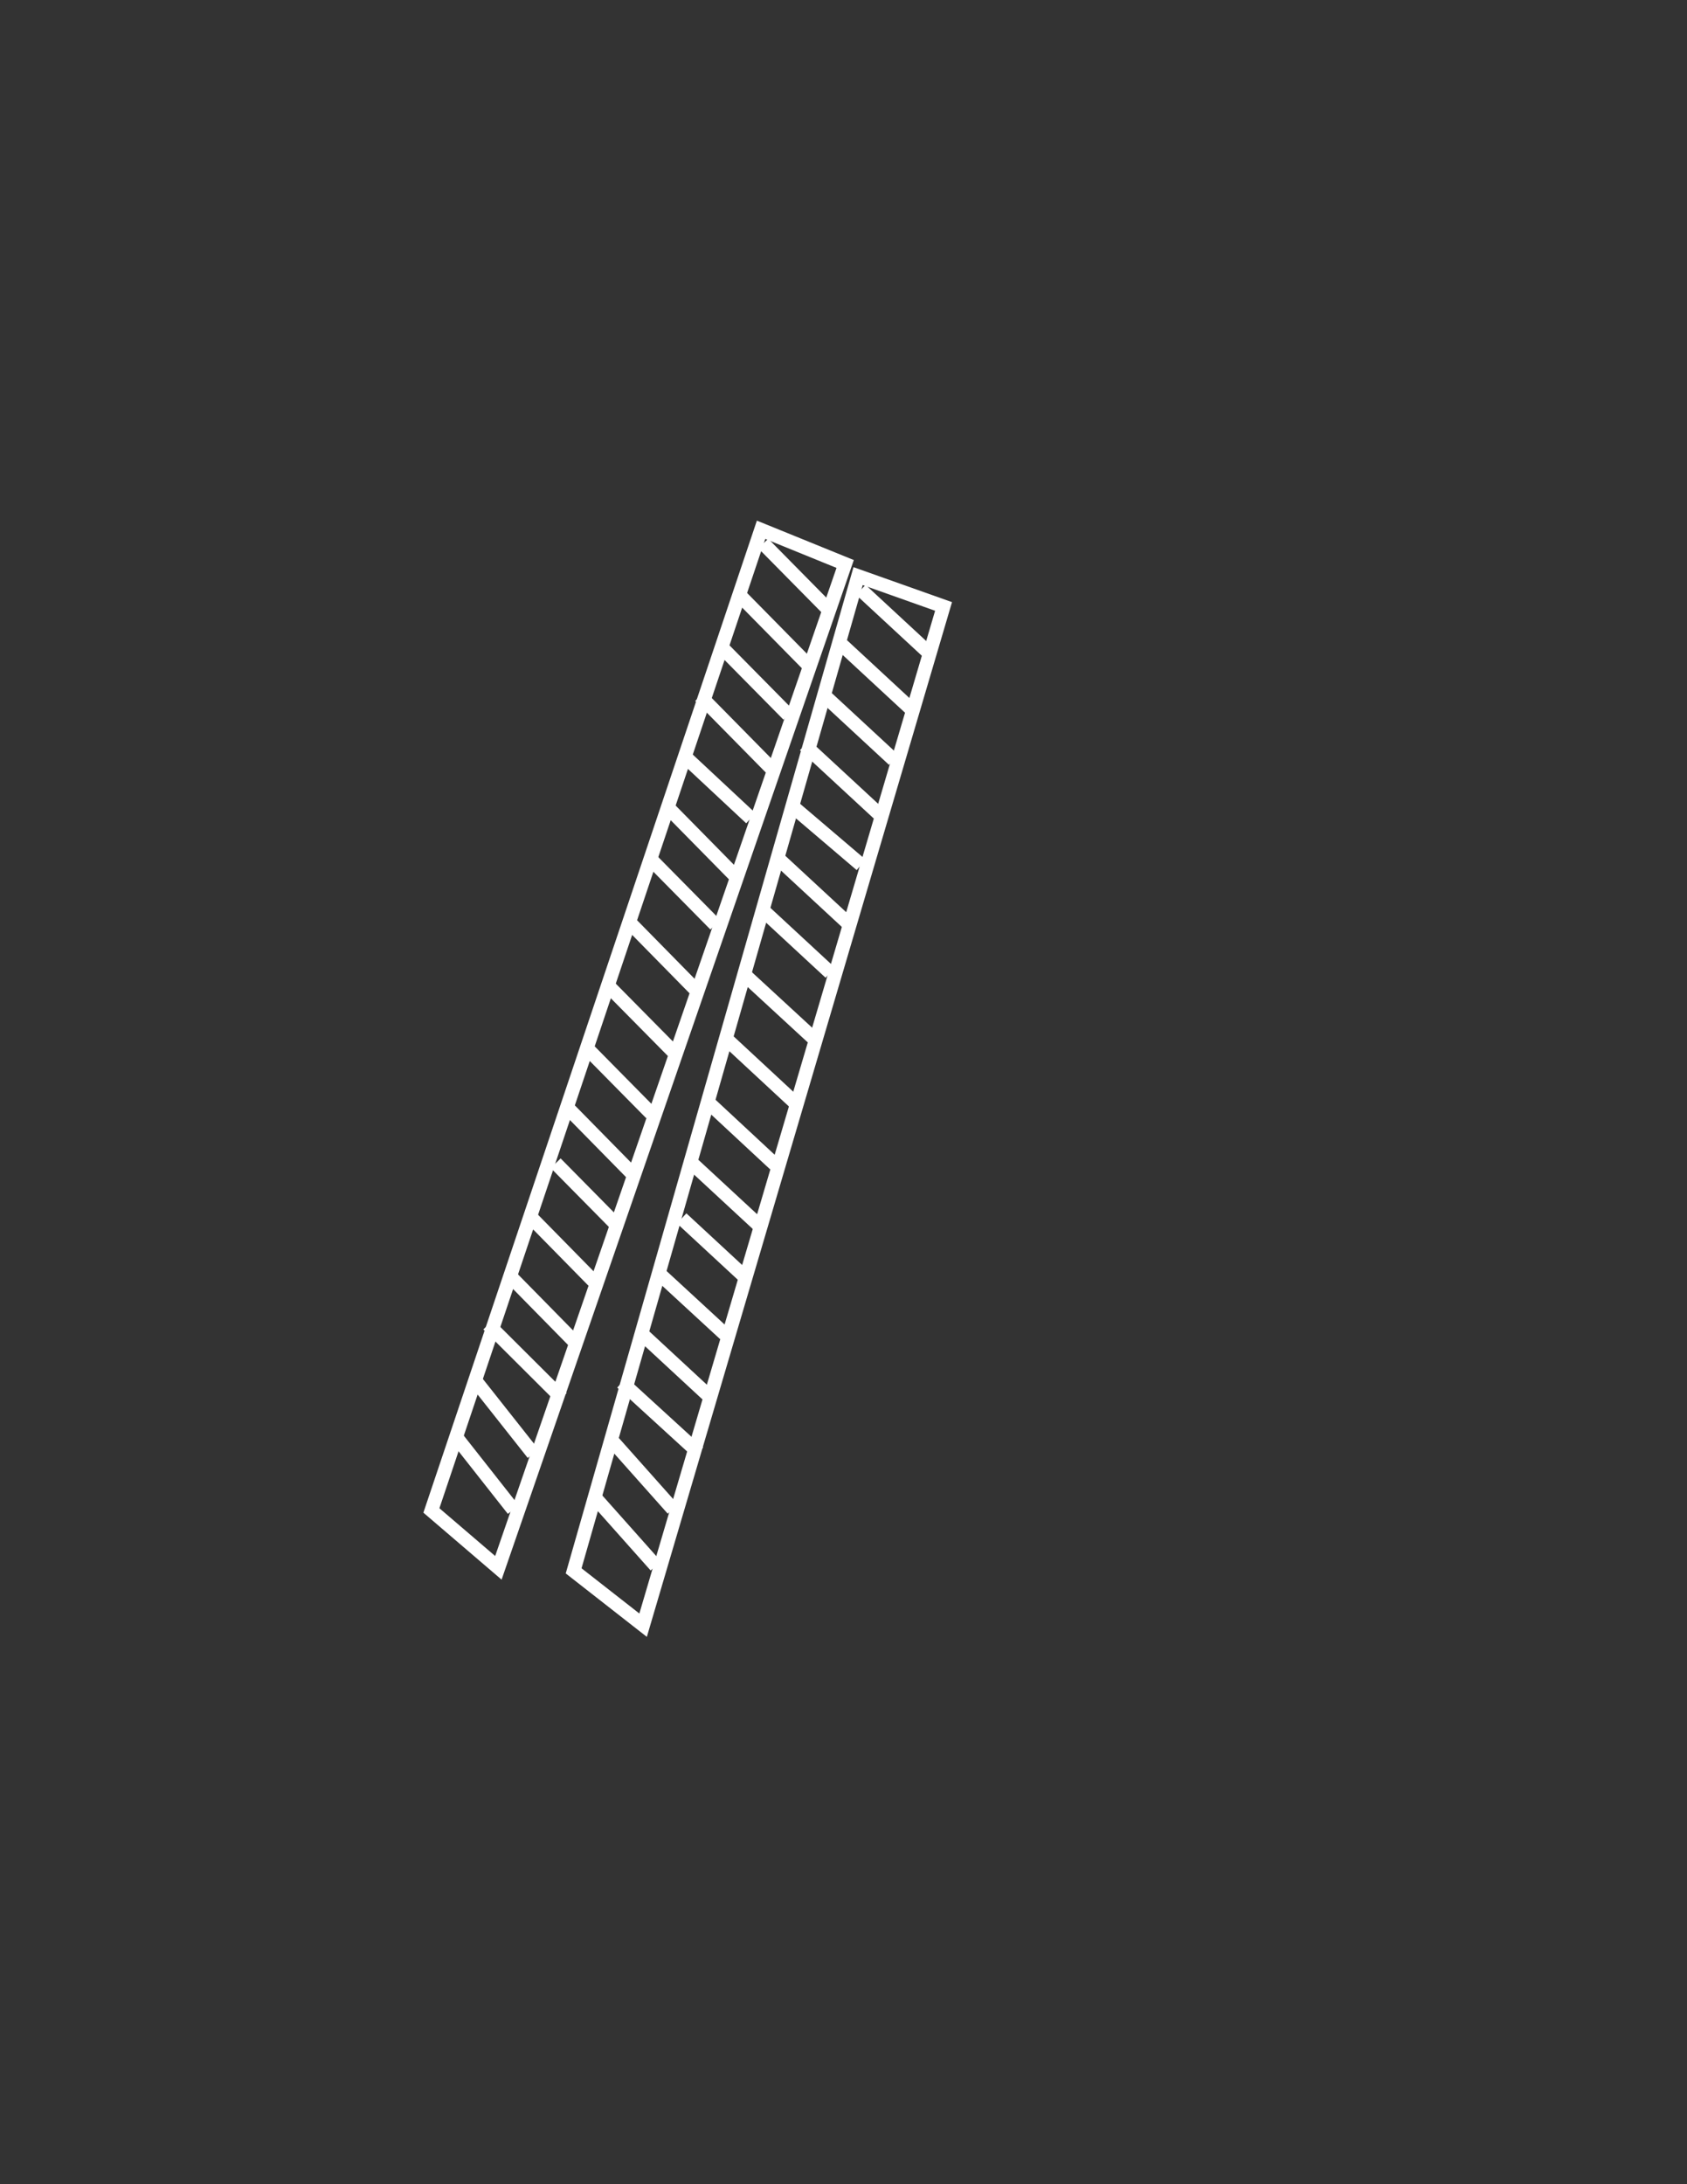 <?xml version="1.0" encoding="utf-8"?>
<!-- Generator: Adobe Illustrator 24.0.1, SVG Export Plug-In . SVG Version: 6.00 Build 0)  -->
<svg version="1.1" id="Layer_1" xmlns="http://www.w3.org/2000/svg" xmlns:xlink="http://www.w3.org/1999/xlink" x="0px" y="0px"
	 viewBox="0 0 612 792" style="enable-background:new 0 0 612 792;" xml:space="preserve">
<rect x="0" y="0" width="612" height="792" fill="#333333" stroke="none"/>
<g>
	<g>
		<polygon style="fill:none;stroke:#FFFFFF;stroke-width:5;stroke-miterlimit:10;" points="156.5,547.7 276.1,192.1 306.6,204.5 
			180.8,568.5 		"/>
	</g>
	<line style="fill:none;stroke:#FFFFFF;stroke-width:5;stroke-miterlimit:10;" x1="203.8" y1="506.9" x2="177.1" y2="480.3"/>
	<line style="fill:none;stroke:#FFFFFF;stroke-width:5;stroke-miterlimit:10;" x1="165.8" y1="521.5" x2="186.2" y2="547.4"/>
	<line style="fill:none;stroke:#FFFFFF;stroke-width:5;stroke-miterlimit:10;" x1="173" y1="501.3" x2="193.4" y2="527.1"/>
	<line style="fill:none;stroke:#FFFFFF;stroke-width:5;stroke-miterlimit:10;" x1="185.6" y1="463.3" x2="208.7" y2="486.8"/>
	<line style="fill:none;stroke:#FFFFFF;stroke-width:5;stroke-miterlimit:10;" x1="192.2" y1="441" x2="215.3" y2="464.5"/>
	<line style="fill:none;stroke:#FFFFFF;stroke-width:5;stroke-miterlimit:10;" x1="201.6" y1="421.8" x2="224.7" y2="445.2"/>
	<line style="fill:none;stroke:#FFFFFF;stroke-width:5;stroke-miterlimit:10;" x1="206" y1="401.8" x2="229.1" y2="425.3"/>
	<line style="fill:none;stroke:#FFFFFF;stroke-width:5;stroke-miterlimit:10;" x1="213.1" y1="380.3" x2="236.2" y2="403.7"/>
	<line style="fill:none;stroke:#FFFFFF;stroke-width:5;stroke-miterlimit:10;" x1="220" y1="356.8" x2="245.2" y2="382.3"/>
	<line style="fill:none;stroke:#FFFFFF;stroke-width:5;stroke-miterlimit:10;" x1="229" y1="335.1" x2="252.1" y2="358.6"/>
	<line style="fill:none;stroke:#FFFFFF;stroke-width:5;stroke-miterlimit:10;" x1="236.4" y1="311.9" x2="259.5" y2="335.3"/>
	<line style="fill:none;stroke:#FFFFFF;stroke-width:5;stroke-miterlimit:10;" x1="241.6" y1="292.1" x2="267.3" y2="318.2"/>
	<line style="fill:none;stroke:#FFFFFF;stroke-width:5;stroke-miterlimit:10;" x1="248.5" y1="274.4" x2="272.4" y2="296.7"/>
	<line style="fill:none;stroke:#FFFFFF;stroke-width:5;stroke-miterlimit:10;" x1="254" y1="252.4" x2="280.7" y2="279.5"/>
	<line style="fill:none;stroke:#FFFFFF;stroke-width:5;stroke-miterlimit:10;" x1="262.8" y1="235.7" x2="286" y2="259.2"/>
	<line style="fill:none;stroke:#FFFFFF;stroke-width:5;stroke-miterlimit:10;" x1="268" y1="215.5" x2="293.8" y2="241.7"/>
	<line style="fill:none;stroke:#FFFFFF;stroke-width:5;stroke-miterlimit:10;" x1="276.9" y1="197.1" x2="300.1" y2="220.6"/>
	<g>
		<polygon style="fill:none;stroke:#FFFFFF;stroke-width:5;stroke-miterlimit:10;" points="208.1,569.6 311.3,208.9 342.3,219.9 
			233.3,589.3 		"/>
	</g>
	<line style="fill:none;stroke:#FFFFFF;stroke-width:5;stroke-miterlimit:10;" x1="253.4" y1="526.7" x2="225.6" y2="501.3"/>
	<line style="fill:none;stroke:#FFFFFF;stroke-width:5;stroke-miterlimit:10;" x1="216" y1="543.2" x2="237.9" y2="567.8"/>
	<line style="fill:none;stroke:#FFFFFF;stroke-width:5;stroke-miterlimit:10;" x1="222.2" y1="522.6" x2="244.1" y2="547.2"/>
	<line style="fill:none;stroke:#FFFFFF;stroke-width:5;stroke-miterlimit:10;" x1="233.2" y1="484" x2="257.4" y2="506.4"/>
	<line style="fill:none;stroke:#FFFFFF;stroke-width:5;stroke-miterlimit:10;" x1="238.8" y1="461.5" x2="263" y2="483.8"/>
	<line style="fill:none;stroke:#FFFFFF;stroke-width:5;stroke-miterlimit:10;" x1="247.3" y1="441.8" x2="271.5" y2="464.2"/>
	<line style="fill:none;stroke:#FFFFFF;stroke-width:5;stroke-miterlimit:10;" x1="250.8" y1="421.6" x2="275" y2="444"/>
	<line style="fill:none;stroke:#FFFFFF;stroke-width:5;stroke-miterlimit:10;" x1="257" y1="399.8" x2="281.1" y2="422.2"/>
	<line style="fill:none;stroke:#FFFFFF;stroke-width:5;stroke-miterlimit:10;" x1="262.8" y1="376.1" x2="289" y2="400.4"/>
	<line style="fill:none;stroke:#FFFFFF;stroke-width:5;stroke-miterlimit:10;" x1="270.7" y1="354" x2="294.9" y2="376.3"/>
	<line style="fill:none;stroke:#FFFFFF;stroke-width:5;stroke-miterlimit:10;" x1="277.1" y1="330.4" x2="301.2" y2="352.7"/>
	<line style="fill:none;stroke:#FFFFFF;stroke-width:5;stroke-miterlimit:10;" x1="281.3" y1="310.4" x2="308.2" y2="335.3"/>
	<line style="fill:none;stroke:#FFFFFF;stroke-width:5;stroke-miterlimit:10;" x1="287.5" y1="292.4" x2="312.4" y2="313.6"/>
	<line style="fill:none;stroke:#FFFFFF;stroke-width:5;stroke-miterlimit:10;" x1="291.9" y1="270.2" x2="319.8" y2="296"/>
	<line style="fill:none;stroke:#FFFFFF;stroke-width:5;stroke-miterlimit:10;" x1="300" y1="253.1" x2="324.2" y2="275.5"/>
	<line style="fill:none;stroke:#FFFFFF;stroke-width:5;stroke-miterlimit:10;" x1="304.2" y1="232.7" x2="331.2" y2="257.7"/>
	<line style="fill:none;stroke:#FFFFFF;stroke-width:5;stroke-miterlimit:10;" x1="312.3" y1="213.9" x2="336.5" y2="236.3"/>
</g>
</svg>
